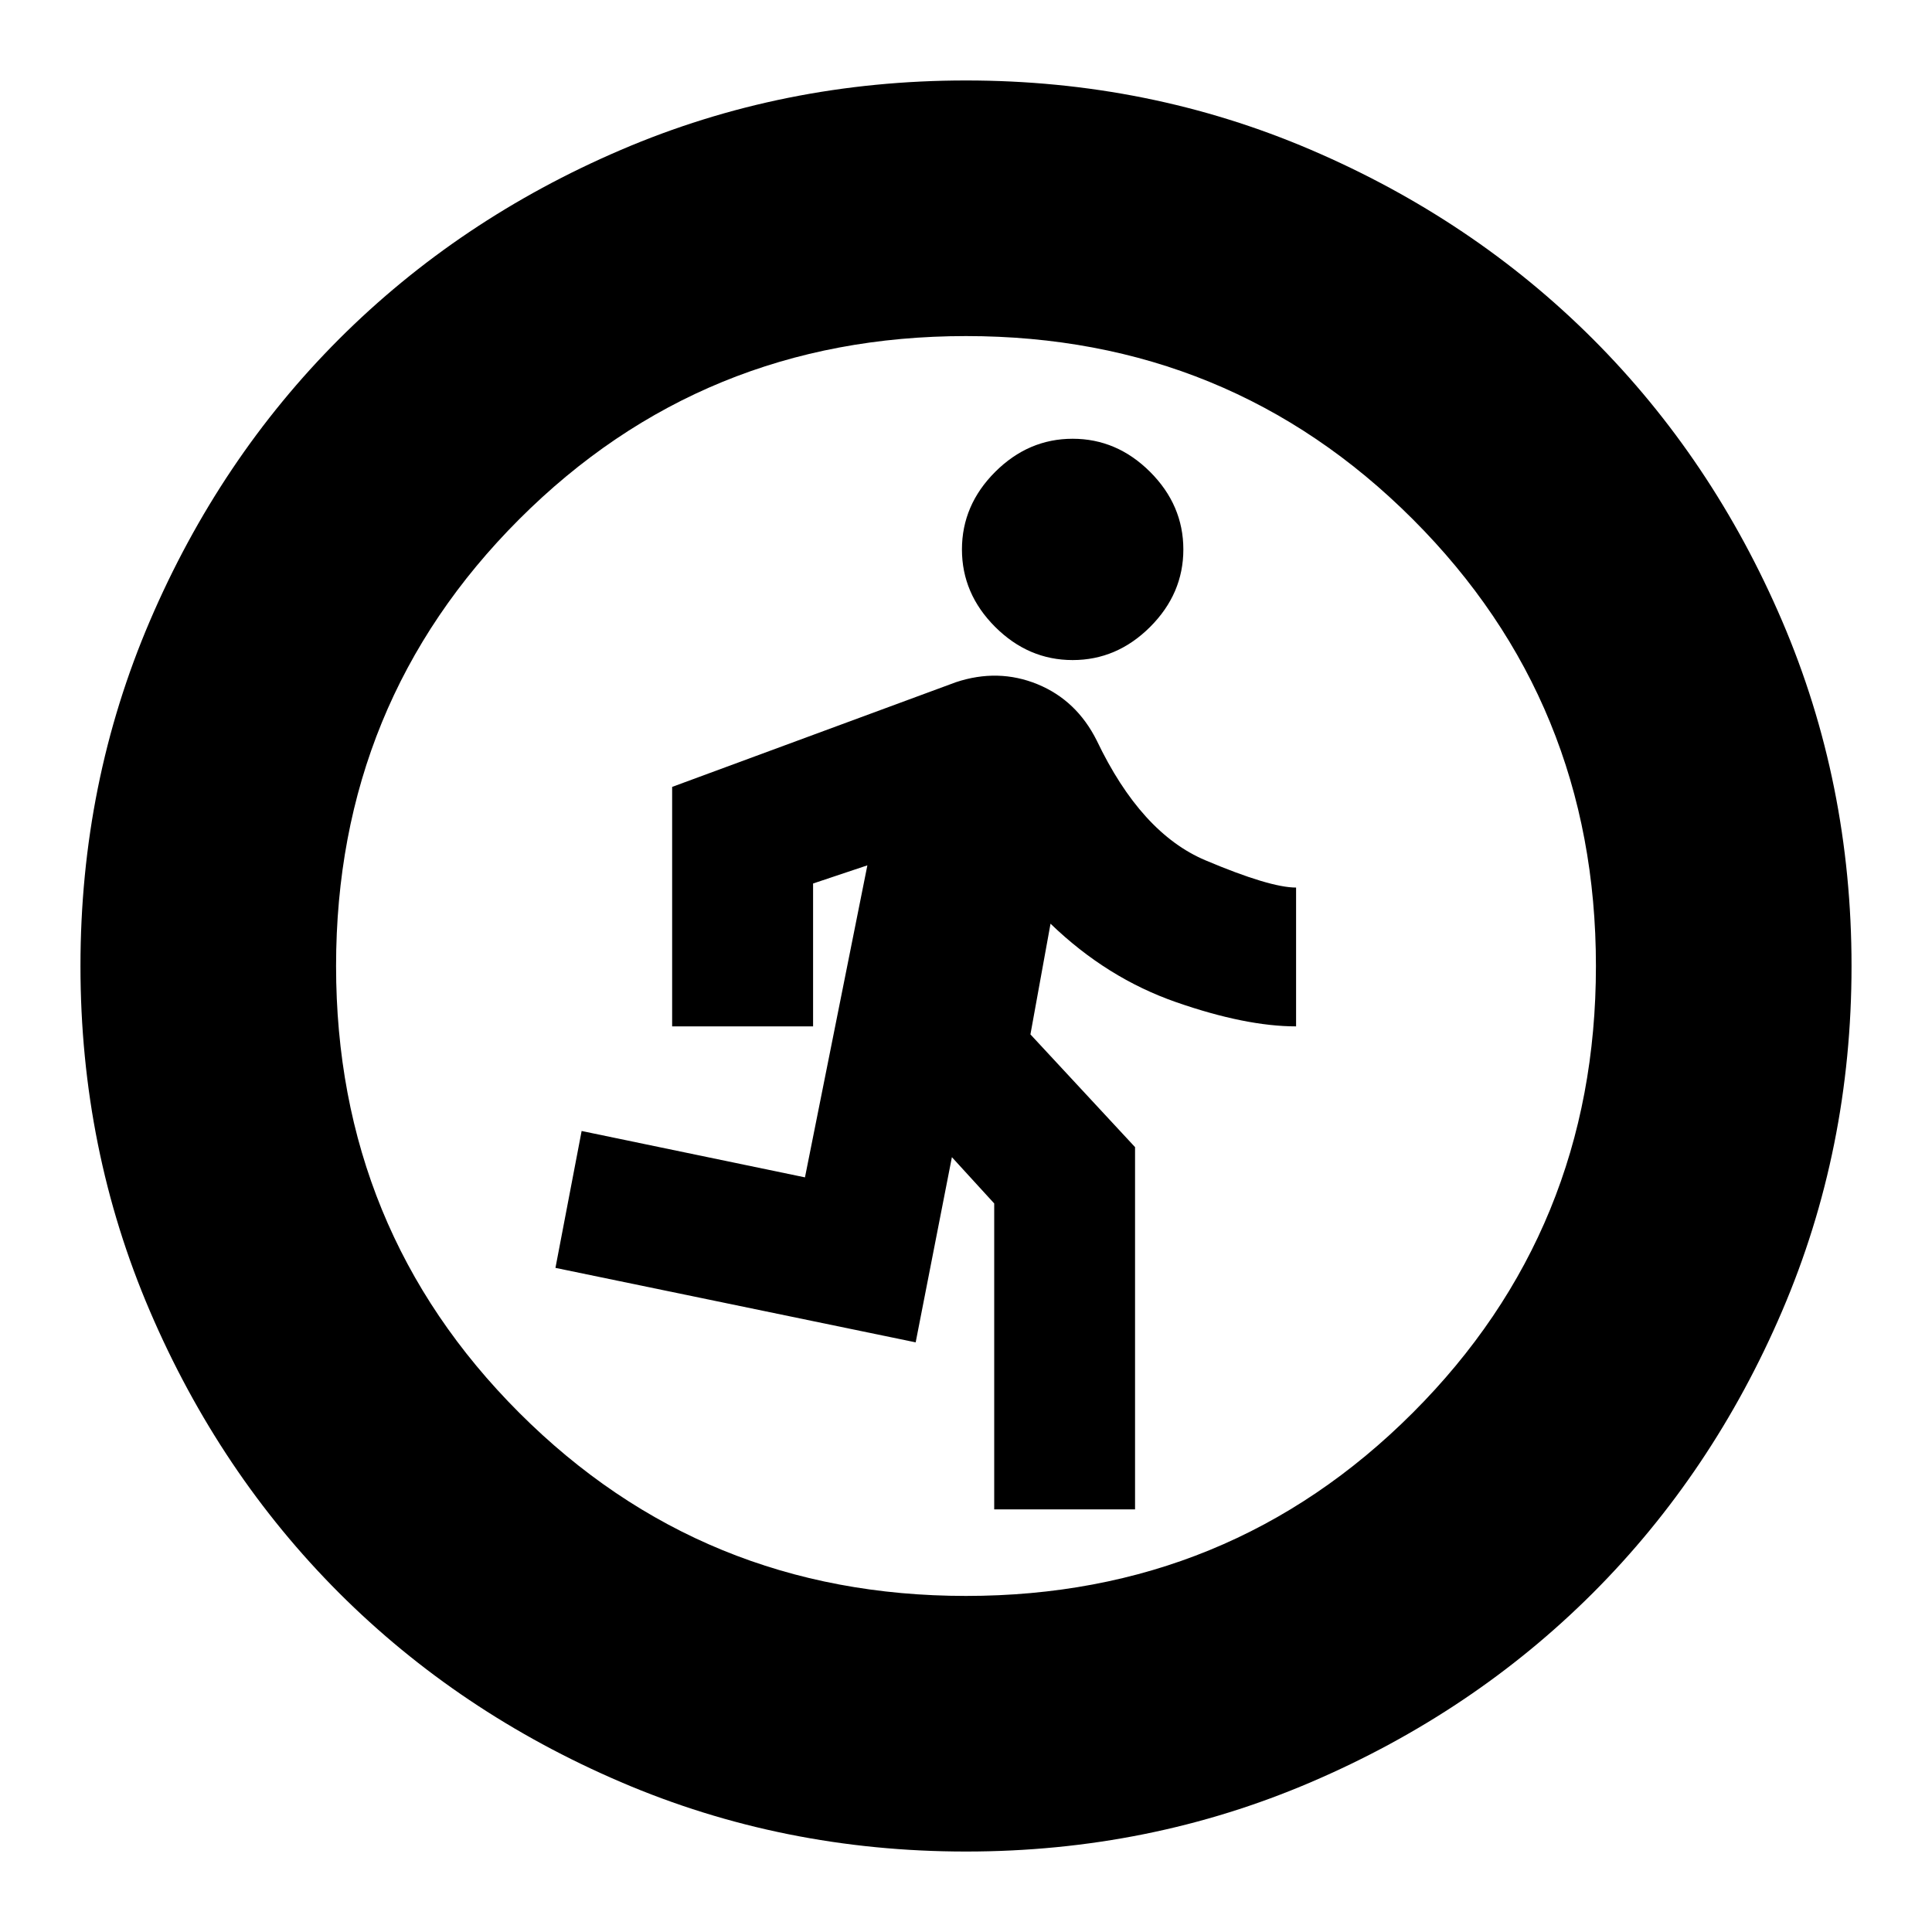<svg xmlns="http://www.w3.org/2000/svg" height="20" width="20"><path d="M10.292 15.625v-3.167l-.438-.479-.375 1.917-3.729-.771.271-1.417 2.312.48.646-3.23-.562.188v1.479H6.958V8.146l2.938-1.084q.437-.145.844.021.406.167.614.584.458.958 1.125 1.239.667.282.938.282v1.437q-.521 0-1.24-.25t-1.302-.813l-.208 1.146 1.083 1.167v3.75Zm.812-8.792q-.458 0-.802-.343-.344-.344-.344-.802 0-.459.344-.803.344-.343.802-.343.458 0 .802.343.344.344.344.803 0 .458-.344.802-.344.343-.802.343ZM10 19.167q-1.896 0-3.573-.719T3.51 16.49q-1.239-1.24-1.958-2.917Q.833 11.896.833 10t.719-3.573Q2.271 4.75 3.51 3.51q1.24-1.239 2.917-1.958Q8.104.833 10 .833t3.573.719q1.677.719 2.917 1.958 1.239 1.24 1.958 2.917.719 1.677.719 3.573t-.719 3.573q-.719 1.677-1.958 2.917-1.24 1.239-2.917 1.958-1.677.719-3.573.719Zm0-2.646q2.729 0 4.625-1.896T16.521 10q0-2.729-1.896-4.625T10 3.479q-2.729 0-4.625 1.896T3.479 10q0 2.729 1.896 4.625T10 16.521Z"/></svg>